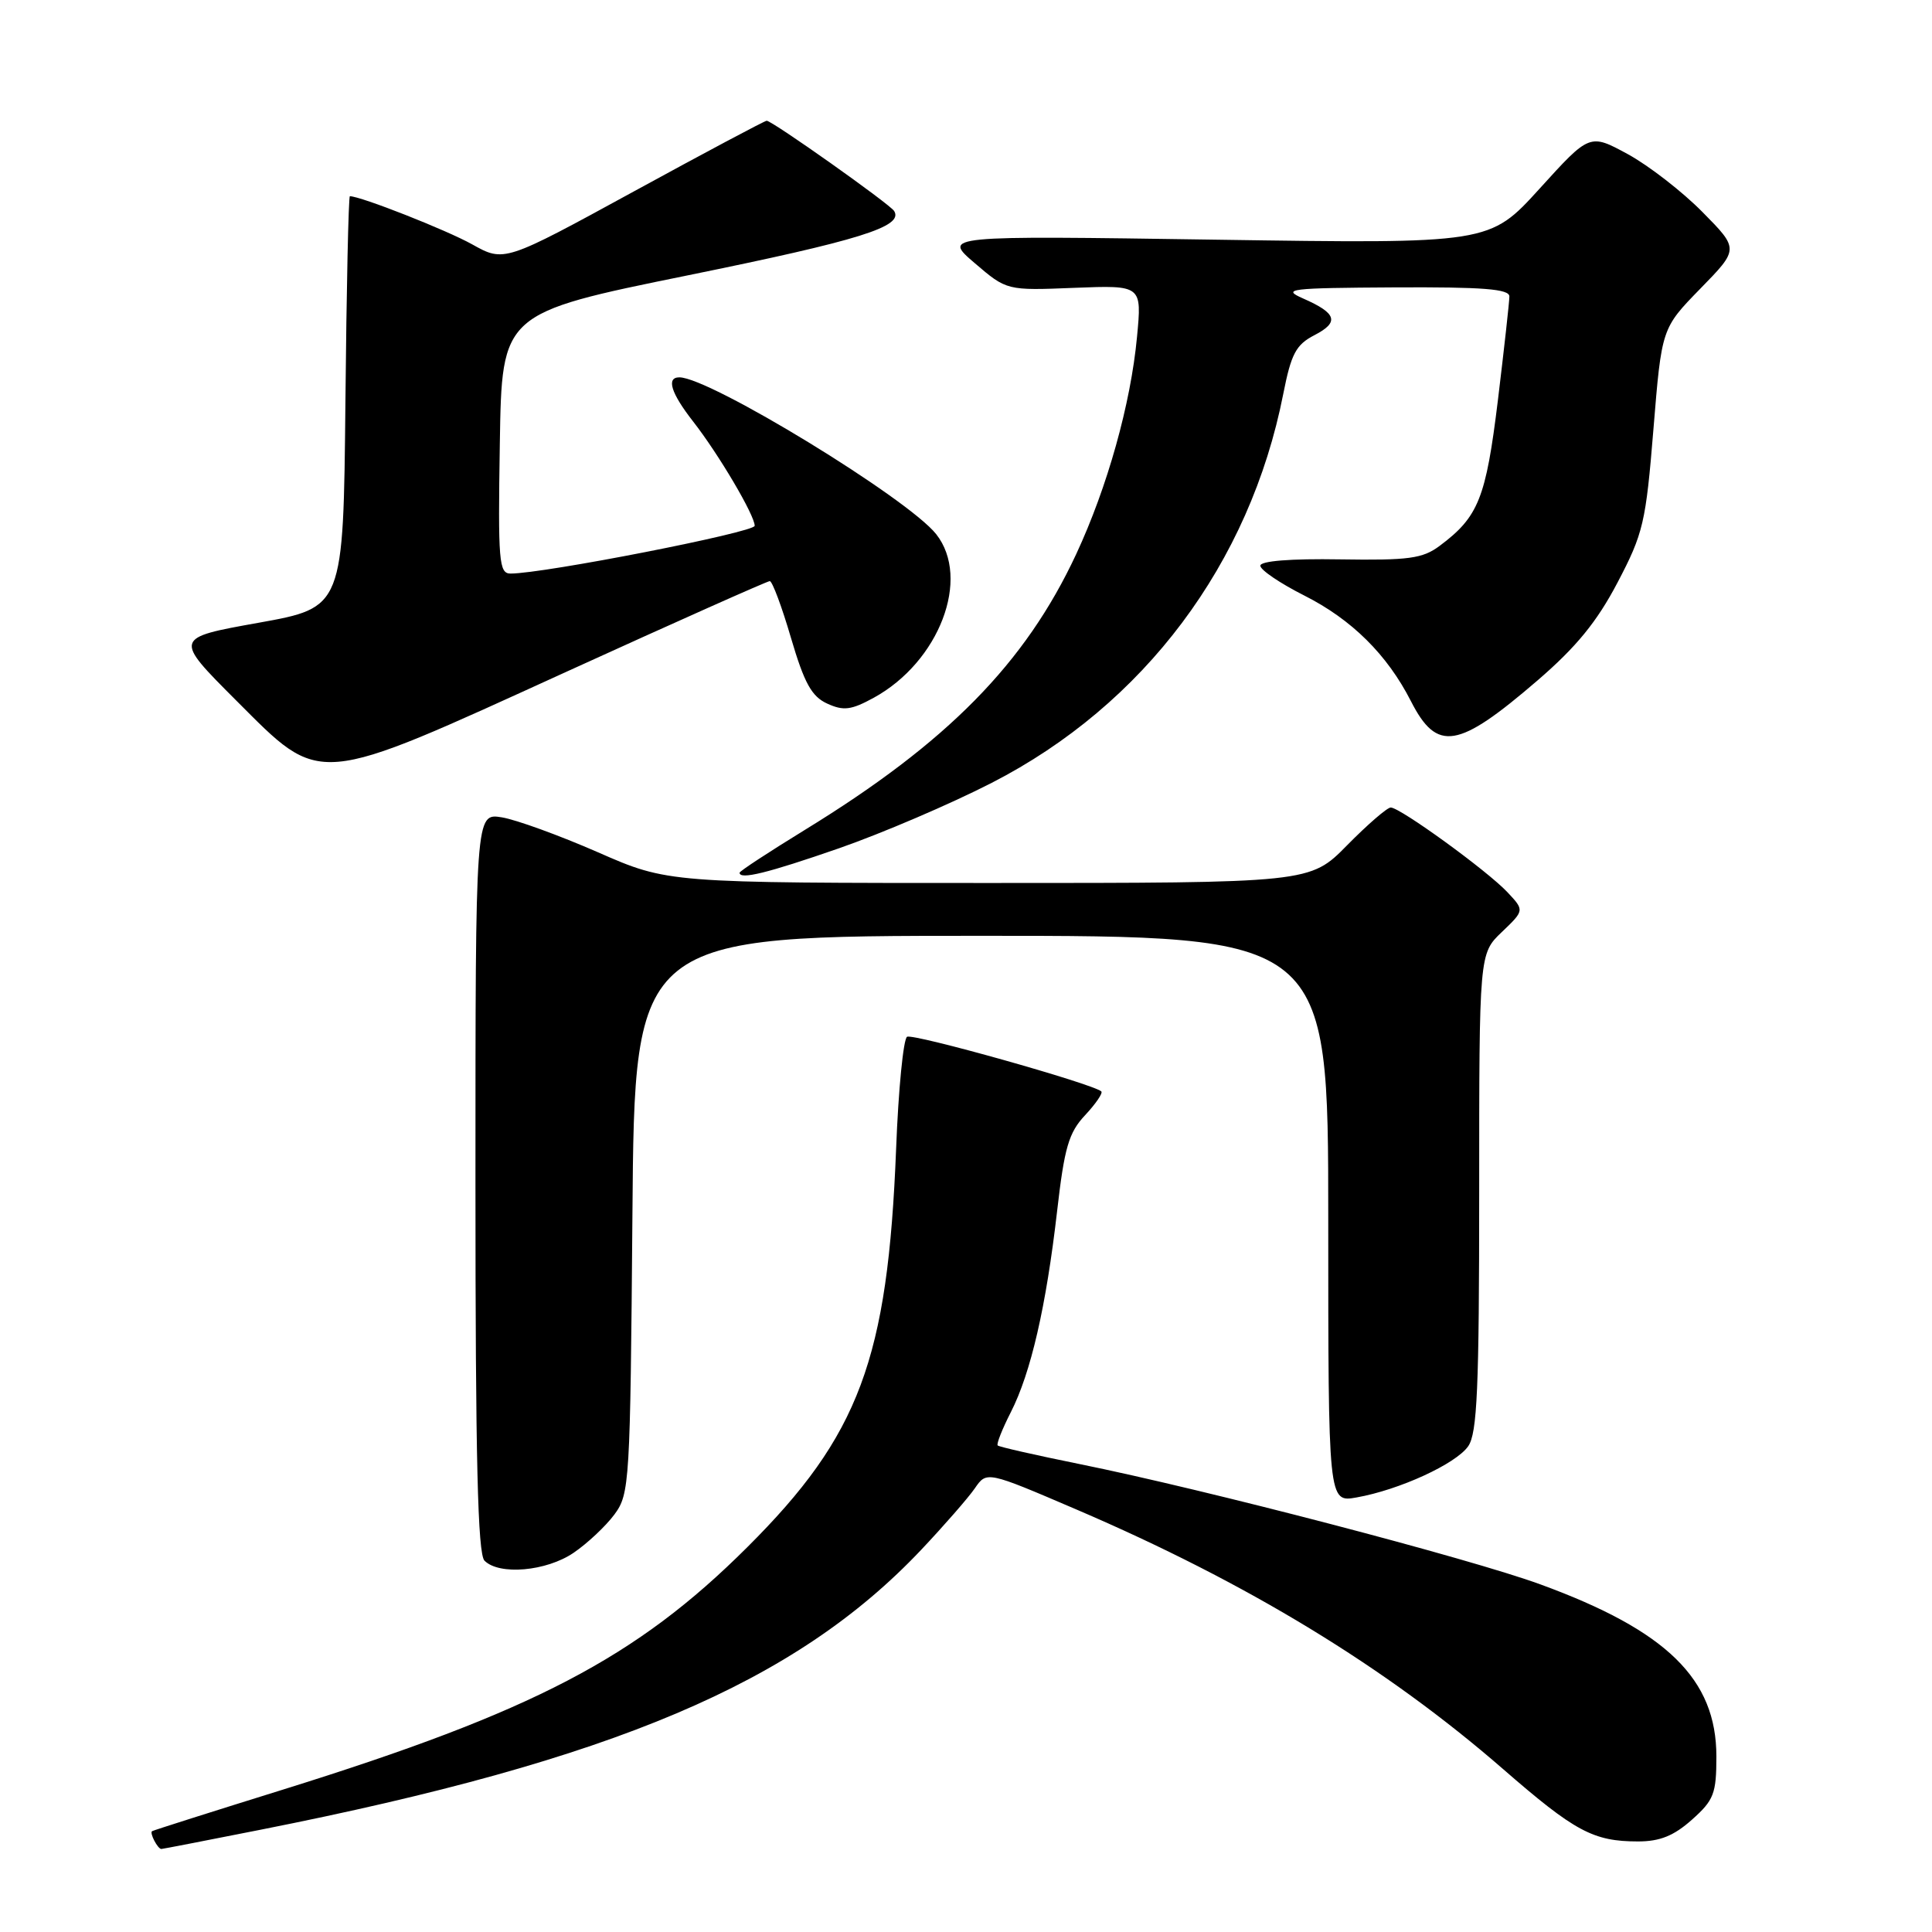 <?xml version="1.0" encoding="UTF-8" standalone="no"?>
<!DOCTYPE svg PUBLIC "-//W3C//DTD SVG 1.1//EN" "http://www.w3.org/Graphics/SVG/1.1/DTD/svg11.dtd" >
<svg xmlns="http://www.w3.org/2000/svg" xmlns:xlink="http://www.w3.org/1999/xlink" version="1.1" viewBox="0 0 256 256">
 <g >
 <path fill="currentColor"
d=" M 34.57 242.44 C 81.36 233.18 105.38 223.00 122.05 205.37 C 125.10 202.14 128.30 198.47 129.17 197.21 C 130.75 194.92 130.75 194.92 142.62 200.01 C 165.25 209.71 183.64 220.90 199.20 234.44 C 208.68 242.69 211.13 244.00 217.05 244.00 C 219.96 244.00 221.80 243.25 224.20 241.11 C 227.10 238.53 227.43 237.66 227.43 232.74 C 227.43 222.49 220.87 216.07 204.14 209.95 C 194.72 206.50 159.73 197.37 143.02 193.99 C 137.25 192.82 132.38 191.72 132.20 191.53 C 132.01 191.35 132.80 189.36 133.94 187.12 C 136.60 181.90 138.62 173.11 140.07 160.50 C 141.04 152.04 141.61 150.08 143.79 147.76 C 145.20 146.25 146.16 144.84 145.93 144.62 C 144.83 143.61 120.97 136.90 120.19 137.38 C 119.70 137.69 119.04 144.36 118.74 152.22 C 117.64 180.10 113.87 190.21 99.03 205.00 C 84.31 219.68 70.70 226.78 37.50 237.13 C 28.15 240.04 20.34 242.52 20.15 242.64 C 19.79 242.87 20.90 245.00 21.38 245.00 C 21.53 245.00 27.46 243.85 34.57 242.44 Z  M 76.01 205.75 C 77.83 204.51 80.26 202.23 81.41 200.68 C 83.43 197.95 83.51 196.59 83.80 160.93 C 84.09 124.00 84.09 124.00 130.05 124.00 C 176.00 124.00 176.00 124.00 176.00 161.55 C 176.00 199.09 176.00 199.09 179.75 198.42 C 185.41 197.42 192.90 193.98 194.54 191.64 C 195.74 189.92 196.00 184.02 196.00 157.96 C 196.00 126.37 196.00 126.37 199.00 123.50 C 202.00 120.63 202.00 120.63 199.75 118.23 C 197.10 115.40 185.53 107.00 184.28 107.00 C 183.81 107.00 181.21 109.25 178.50 112.00 C 173.58 117.00 173.58 117.00 131.04 117.00 C 88.50 117.00 88.50 117.00 79.23 112.93 C 74.13 110.70 68.39 108.61 66.48 108.30 C 63.00 107.74 63.00 107.74 63.00 156.67 C 63.00 193.39 63.30 205.90 64.20 206.80 C 66.16 208.76 72.40 208.21 76.01 205.75 Z  M 111.15 112.41 C 116.84 110.43 125.96 106.53 131.41 103.73 C 151.60 93.38 165.62 74.67 170.04 52.19 C 171.09 46.87 171.72 45.68 174.17 44.41 C 177.50 42.69 177.14 41.51 172.67 39.55 C 169.78 38.28 170.84 38.16 184.75 38.08 C 196.52 38.02 200.00 38.29 200.00 39.28 C 200.00 39.98 199.31 46.17 198.48 53.03 C 196.89 66.03 195.91 68.49 190.76 72.33 C 188.50 74.02 186.66 74.26 177.57 74.12 C 171.00 74.01 167.00 74.33 167.00 74.96 C 167.00 75.52 169.63 77.30 172.84 78.92 C 179.10 82.08 183.81 86.74 186.95 92.90 C 190.42 99.70 193.17 99.25 203.72 90.17 C 208.85 85.75 211.59 82.41 214.32 77.21 C 217.75 70.68 218.08 69.26 219.09 56.85 C 220.18 43.50 220.18 43.50 225.30 38.25 C 230.43 33.00 230.43 33.00 225.59 28.10 C 222.93 25.40 218.48 21.95 215.70 20.43 C 210.64 17.68 210.64 17.68 204.01 24.99 C 197.37 32.30 197.37 32.30 161.13 31.76 C 124.90 31.22 124.90 31.22 129.15 34.86 C 133.40 38.50 133.40 38.50 142.35 38.14 C 151.31 37.79 151.31 37.79 150.66 44.64 C 149.83 53.50 146.74 64.54 142.60 73.43 C 135.86 87.89 125.53 98.39 106.64 109.97 C 101.89 112.89 98.00 115.43 98.00 115.64 C 98.00 116.60 101.67 115.70 111.15 112.41 Z  M 75.08 89.00 C 89.56 82.40 101.68 77.00 102.00 77.00 C 102.33 77.00 103.60 80.39 104.81 84.53 C 106.58 90.54 107.55 92.29 109.61 93.23 C 111.77 94.22 112.79 94.09 115.77 92.46 C 124.46 87.70 128.68 76.65 124.05 70.78 C 120.31 66.05 94.04 50.00 90.02 50.00 C 88.25 50.00 88.90 52.08 91.85 55.86 C 95.23 60.19 100.00 68.27 100.00 69.67 C 100.00 70.53 72.09 76.00 67.65 76.00 C 66.11 76.00 65.98 74.41 66.23 58.75 C 66.50 41.50 66.50 41.50 91.11 36.49 C 113.95 31.84 119.75 30.03 118.48 27.96 C 117.91 27.04 102.32 16.00 101.59 16.00 C 101.33 16.00 93.40 20.22 83.96 25.38 C 66.81 34.75 66.81 34.75 62.55 32.37 C 59.14 30.47 47.79 26.00 46.36 26.00 C 46.18 26.00 45.91 38.26 45.77 53.25 C 45.50 80.50 45.50 80.50 34.26 82.52 C 23.02 84.53 23.02 84.53 31.25 92.77 C 42.72 104.23 41.42 104.34 75.08 89.00 Z "/>
</g>
</svg>